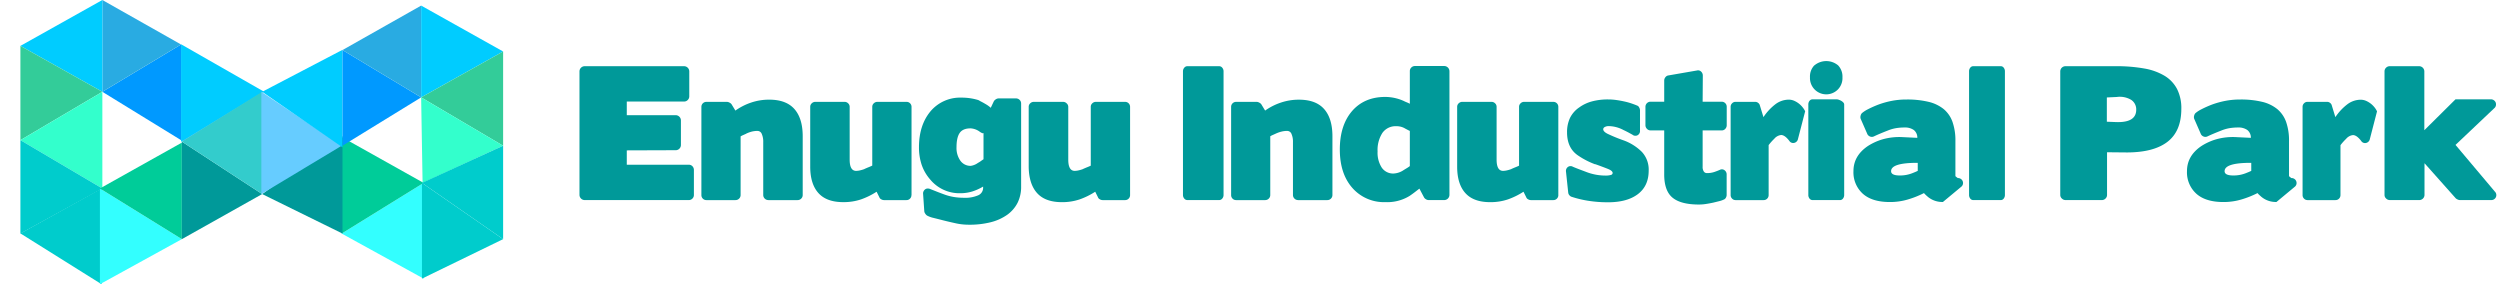 <svg id="Layer_1" data-name="Layer 1" xmlns="http://www.w3.org/2000/svg" viewBox="0 0 1010.99 114.94"><defs><style>.cls-1{fill:#3ff;}.cls-2{fill:#0c9;}.cls-3{fill:#099;}.cls-4{fill:#6cf;}.cls-5{fill:#0cf;}.cls-6{fill:#09f;}.cls-7{fill:#29abe2;}.cls-8{fill:#3c9;}.cls-9{fill:#3fc;}.cls-10{fill:#0cc;}.cls-11{fill:#3cc;}.cls-12{isolation:isolate;}</style></defs><title>logo2-01</title><polygon class="cls-1" points="138.17 94.45 171.31 112.68 171.31 73.97 138.17 94.45"/><polygon class="cls-2" points="138.17 55.41 171.31 73.97 138.17 94.45 138.17 55.41"/><polygon class="cls-3" points="106.02 78.48 138.5 94.45 138.5 55.02 106.02 78.48"/><polygon class="cls-4" points="73.54 56.67 106.02 76.22 106.02 37.12 73.54 56.67"/><polygon class="cls-5" points="73.21 17.9 106.69 37.03 73.21 57.33 73.21 17.9"/><polygon class="cls-6" points="41.39 37.12 73.21 56.67 73.21 17.99 41.39 37.12"/><polygon class="cls-7" points="41.39 0 73.21 17.99 41.39 37.12 41.39 0"/><polygon class="cls-5" points="8.25 18.56 41.39 37.12 41.39 0 8.25 18.56"/><polygon class="cls-8" points="8.25 56.67 8.25 18.56 41.39 37.12 8.25 56.67"/><polygon class="cls-9" points="41.39 76.22 41.39 37.12 8.25 56.67 41.39 76.22"/><polygon class="cls-10" points="8.25 94.45 8.25 56.67 41.39 76.22 8.25 94.45"/><polygon class="cls-10" points="203.46 96.71 170.64 73.97 170.64 112.68 203.46 96.71"/><polygon class="cls-10" points="8.25 94.39 41.07 76.22 41.07 114.94 8.25 94.39"/><polygon class="cls-1" points="73.54 96.71 40.4 114.94 40.4 76.22 73.54 96.71"/><polygon class="cls-2" points="73.54 57.67 40.4 76.22 73.54 96.71 73.54 57.67"/><polygon class="cls-3" points="106.02 78.48 73.54 96.71 73.54 57.27 106.02 78.48"/><polygon class="cls-11" points="106.02 37.12 73.54 57.27 106.02 78.48 106.02 37.12"/><polygon class="cls-4" points="138.17 58.93 105.69 78.48 105.69 37.12 138.17 58.93"/><polygon class="cls-5" points="138.5 20.15 106.02 37.12 138.5 59.59 138.5 20.15"/><polygon class="cls-6" points="170.31 39.38 138.5 58.93 138.5 20.24 170.31 39.38"/><polygon class="cls-7" points="170.31 2.26 138.5 20.24 170.31 39.38 170.31 2.26"/><polygon class="cls-5" points="203.46 20.82 170.31 39.38 170.31 2.26 203.46 20.82"/><polygon class="cls-8" points="203.46 58.93 203.46 20.82 170.31 39.38 203.46 58.93"/><polygon class="cls-9" points="170.89 73.97 170.31 39.38 203.46 58.93 170.89 73.97"/><polygon class="cls-10" points="203.46 96.71 203.46 58.93 170.64 73.97 203.46 96.71"/><g class="cls-12"><g class="cls-12"><path class="cls-3" d="M236.41,80.91a2.12,2.12,0,0,1-2.07-2.07v-50a2.12,2.12,0,0,1,2.07-2.07h40.26a2.12,2.12,0,0,1,2.07,2.07V38.92a2.07,2.07,0,0,1-.62,1.52,2,2,0,0,1-1.45.62h-23.2v5.52h19.82a2.13,2.13,0,0,1,2.07,2.07V58.6a2.06,2.06,0,0,1-.62,1.52,2,2,0,0,1-1.45.62l-19.82.07v5.8h25.07a2,2,0,0,1,1.48.62,2.13,2.13,0,0,1,.59,1.52V78.84a2,2,0,0,1-.59,1.45,2,2,0,0,1-1.48.62H236.41Z"/><path class="cls-3" d="M310.72,80.91a2,2,0,0,1-1.45-.59,2,2,0,0,1-.62-1.49V57.43a7.66,7.66,0,0,0-.59-3.25,1.88,1.88,0,0,0-1.76-1.24,9.38,9.38,0,0,0-2.28.28,12.49,12.49,0,0,0-2.28.83h0.07l-1.31.59a6.45,6.45,0,0,0-1,.52V78.84a2,2,0,0,1-.62,1.49,2,2,0,0,1-1.45.59H285.65a1.93,1.93,0,0,1-1.42-.59,2,2,0,0,1-.59-1.49V43.2a2,2,0,0,1,2-2h8.43a2.16,2.16,0,0,1,.9.28,2.45,2.45,0,0,1,.83.62l1.59,2.62a24.25,24.25,0,0,1,6.39-3.25,22.69,22.69,0,0,1,7.29-1.17q6.84,0,10.19,3.8t3.35,11V78.84a2,2,0,0,1-.62,1.49,2,2,0,0,1-1.45.59H310.72Z"/><path class="cls-3" d="M368.59,78.84a2,2,0,0,1-.59,1.49,1.93,1.93,0,0,1-1.42.59h-9.12a2.22,2.22,0,0,1-1.14-.35,1.45,1.45,0,0,1-.73-0.83l-1.1-2.21a29.16,29.16,0,0,1-6.32,3.11A21.87,21.87,0,0,1,341,81.74q-6.7,0-10-3.63t-3.35-10.53V43.2a1.88,1.88,0,0,1,.62-1.42,2.05,2.05,0,0,1,1.45-.59h11.81a2,2,0,0,1,1.45.59,1.88,1.88,0,0,1,.62,1.42V64.54q0,4.56,2.62,4.56a7.51,7.51,0,0,0,1.42-.17,13.09,13.09,0,0,0,2-.59h-0.07q0.9-.41,1.69-0.72t1.48-.66V43.2a1.88,1.88,0,0,1,.62-1.42,2.05,2.05,0,0,1,1.45-.59h11.81a2,2,0,0,1,2,2V78.84Z"/><path class="cls-3" d="M411.51,82a13.58,13.58,0,0,1-4.21,4.87,20,20,0,0,1-6.66,3,34.82,34.82,0,0,1-8.84,1,24.28,24.28,0,0,1-5.7-.66Q383.37,89.61,381,89t-4-1a10.39,10.39,0,0,1-2.11-.83,2.49,2.49,0,0,1-.73-0.79,1.92,1.92,0,0,1-.38-0.93l-0.48-7a1.91,1.91,0,0,1,.21-1.14,2.13,2.13,0,0,1,.69-0.79,1.7,1.7,0,0,1,1-.28,2.6,2.6,0,0,1,1.17.28l1.83,0.72q1.28,0.52,3.35,1.28a21.4,21.4,0,0,0,4,1.11,25.34,25.34,0,0,0,4.25.35,13,13,0,0,0,5.77-1,3.27,3.27,0,0,0,2-3V75.45a20.55,20.55,0,0,1-4.45,2,16.47,16.47,0,0,1-4.87.69,15.27,15.27,0,0,1-12-5.46,17.75,17.75,0,0,1-3.52-6,22.15,22.15,0,0,1-1.1-7.18q0-8.77,4.56-14.36a15.62,15.62,0,0,1,12.57-5.66,23,23,0,0,1,6.91,1L396.59,41q0.79,0.38,2,1.1a12.09,12.09,0,0,1,2.07,1.49l1.24-2.62a2.17,2.17,0,0,1,.79-0.79,2,2,0,0,1,1.07-.38h7.11a2,2,0,0,1,1.45.59,2,2,0,0,1,.62,1.48V75.32A14.5,14.5,0,0,1,411.51,82ZM396.63,65.16q0.55-.41,1.1-0.76V53.77q-0.21.41-1.59-.55a6.84,6.84,0,0,0-3.66-1.31q-3.11,0-4.39,1.86t-1.28,5.8A8.86,8.86,0,0,0,388.38,65a5,5,0,0,0,4.18,2.07,6.52,6.52,0,0,0,2.9-1.18A10,10,0,0,0,396.63,65.16Z"/><path class="cls-3" d="M457,78.84a2,2,0,0,1-.59,1.49,1.93,1.93,0,0,1-1.42.59h-9.12a2.22,2.22,0,0,1-1.14-.35,1.45,1.45,0,0,1-.73-0.83l-1.1-2.21a29.16,29.16,0,0,1-6.32,3.11,21.87,21.87,0,0,1-7.15,1.11q-6.7,0-10-3.63T416,67.58V43.2a1.88,1.88,0,0,1,.62-1.42,2.05,2.05,0,0,1,1.45-.59h11.81a2,2,0,0,1,1.45.59A1.88,1.88,0,0,1,432,43.2V64.54q0,4.56,2.62,4.56a7.51,7.51,0,0,0,1.42-.17,13.09,13.09,0,0,0,2-.59h-0.07q0.9-.41,1.69-0.72T441.1,67V43.2a1.88,1.88,0,0,1,.62-1.42,2.05,2.05,0,0,1,1.45-.59H455a2,2,0,0,1,2,2V78.84Z"/><path class="cls-3" d="M480.19,80.91a1.6,1.6,0,0,1-1.28-.62,2.2,2.2,0,0,1-.52-1.45v-50a2.2,2.2,0,0,1,.52-1.45,1.6,1.6,0,0,1,1.28-.62H493a1.6,1.6,0,0,1,1.28.62,2.2,2.2,0,0,1,.52,1.45v50a2.2,2.2,0,0,1-.52,1.45,1.6,1.6,0,0,1-1.28.62H480.19Z"/><path class="cls-3" d="M524.94,80.91a2,2,0,0,1-1.45-.59,2,2,0,0,1-.62-1.49V57.43a7.66,7.66,0,0,0-.59-3.25,1.88,1.88,0,0,0-1.76-1.24,9.39,9.39,0,0,0-2.28.28A12.48,12.48,0,0,0,516,54H516l-1.31.59a6.43,6.43,0,0,0-1,.52V78.84a2,2,0,0,1-.62,1.49,2,2,0,0,1-1.45.59H499.87a1.93,1.93,0,0,1-1.42-.59,2,2,0,0,1-.59-1.49V43.2a2,2,0,0,1,2-2h8.43a2.16,2.16,0,0,1,.9.28,2.45,2.45,0,0,1,.83.62l1.59,2.62A24.25,24.25,0,0,1,518,41.48a22.69,22.69,0,0,1,7.29-1.17q6.84,0,10.19,3.8t3.35,11V78.84a2,2,0,0,1-.62,1.49,2,2,0,0,1-1.45.59H524.94Z"/><path class="cls-3" d="M574,76.28q-1,.76-1.93,1.48T570,79.25a17.26,17.26,0,0,1-9.74,2.49,17,17,0,0,1-13.54-5.94q-4.9-5.73-4.9-15.33t4.76-15.33q5-5.94,13.61-5.94a18.42,18.42,0,0,1,7.39,1.59q0.69,0.35,1.31.59a10.35,10.35,0,0,1,1.24.59V28.77a2,2,0,0,1,.59-1.45,2,2,0,0,1,1.48-.62h11.88a2.12,2.12,0,0,1,2.07,2.07V78.84a2.12,2.12,0,0,1-2.07,2.07h-6.35a2.05,2.05,0,0,1-1.11-.35,2,2,0,0,1-.76-0.76Zm-4.8-8.46q0.59-.38.93-0.66V52.94a7.29,7.29,0,0,1-.79-0.38l-1-.52a6.68,6.68,0,0,0-3.66-1,6.5,6.5,0,0,0-5.66,2.73,12.76,12.76,0,0,0-1.93,7.49,11.09,11.09,0,0,0,1.69,6.53,5.54,5.54,0,0,0,4.8,2.38,7.9,7.9,0,0,0,4.14-1.45Z"/><path class="cls-3" d="M630.19,78.84a2,2,0,0,1-.59,1.49,1.93,1.93,0,0,1-1.42.59h-9.12a2.22,2.22,0,0,1-1.14-.35,1.45,1.45,0,0,1-.73-0.83l-1.1-2.21a29.18,29.18,0,0,1-6.32,3.11,21.87,21.87,0,0,1-7.15,1.11q-6.7,0-10-3.63t-3.35-10.53V43.2a1.88,1.88,0,0,1,.62-1.42,2.05,2.05,0,0,1,1.45-.59h11.81a2,2,0,0,1,1.45.59,1.88,1.88,0,0,1,.62,1.42V64.54q0,4.56,2.62,4.56a7.5,7.5,0,0,0,1.42-.17,13.09,13.09,0,0,0,2-.59h-0.07q0.9-.41,1.69-0.72T614.3,67V43.2a1.88,1.88,0,0,1,.62-1.42,2,2,0,0,1,1.45-.59h11.81a2,2,0,0,1,2,2V78.84Z"/></g><g class="cls-12"><path class="cls-3" d="M662.37,78.49q-4.35,3.31-12.09,3.31a50.51,50.51,0,0,1-7.91-.59,42.54,42.54,0,0,1-6.8-1.62,1.87,1.87,0,0,1-.9-0.62,1.93,1.93,0,0,1-.48-1l-0.9-8.49a2,2,0,0,1,.72-1.93,1.81,1.81,0,0,1,2-.14q0.62,0.28,1.93.79t3.38,1.28A21.56,21.56,0,0,0,649.32,71a7.06,7.06,0,0,0,2.07-.24,0.87,0.87,0,0,0,.76-0.79q0-.9-1.9-1.66t-5.15-1.93v0.07A31.21,31.21,0,0,1,638.34,63q-4.63-3-4.63-9.46a13.44,13.44,0,0,1,1.17-5.8,11,11,0,0,1,3.73-4.28A15.75,15.75,0,0,1,643.8,41a25.08,25.08,0,0,1,6.49-.79,23.67,23.67,0,0,1,3.35.24q1.69,0.24,3.25.59a27.13,27.13,0,0,1,2.87.79q1.31,0.45,2.28.86a1.46,1.46,0,0,1,.83.76,2.44,2.44,0,0,1,.34,1.17V52.8a1.93,1.93,0,0,1-1,1.9,1.87,1.87,0,0,1-2.07-.24l-1.21-.66q-0.93-.52-2.52-1.28a13,13,0,0,0-5.8-1.52,3.17,3.17,0,0,0-1.66.38,1.06,1.06,0,0,0-.62.86q0,1,1.83,1.9a64.13,64.13,0,0,0,6.11,2.52,20.13,20.13,0,0,1,7.73,4.8A10.5,10.5,0,0,1,666.72,69Q666.72,75.18,662.37,78.49Z"/></g><g class="cls-12"><path class="cls-3" d="M689,69.34a1.48,1.48,0,0,0,1.24.66,9.37,9.37,0,0,0,3.11-.48q1.38-.48,2.14-0.83a1.77,1.77,0,0,1,1.9.14,2.08,2.08,0,0,1,.86,1.8v8.22a2.25,2.25,0,0,1-.34,1.14,1.47,1.47,0,0,1-.83.72,9,9,0,0,1-1.76.62l-2.52.62q-1.59.34-3,.55a18.81,18.81,0,0,1-2.76.21q-7.39,0-10.74-2.83T673,70.34V52.73h-5.59a1.91,1.91,0,0,1-1.38-.62,2.07,2.07,0,0,1-.62-1.52V43.2a2.06,2.06,0,0,1,2-2.07H673V32.57a2.11,2.11,0,0,1,.52-1.38,1.78,1.78,0,0,1,1.21-.69l11.53-2a1.74,1.74,0,0,1,1.66.45,2.15,2.15,0,0,1,.69,1.62l-0.07,10.57h7.73a1.93,1.93,0,0,1,1.42.59,2,2,0,0,1,.59,1.48v7.39a2.13,2.13,0,0,1-.59,1.52,1.88,1.88,0,0,1-1.42.62h-7.73V67.37A3.31,3.31,0,0,0,689,69.34Z"/></g><g class="cls-12"><path class="cls-3" d="M701.8,80.91a1.85,1.85,0,0,1-1.35-.59,2,2,0,0,1-.59-1.49V43.2a1.93,1.93,0,0,1,.59-1.42,1.85,1.85,0,0,1,1.35-.59h8.08a1.84,1.84,0,0,1,1.11.42,1.75,1.75,0,0,1,.69,1l1.45,4.76A21.49,21.49,0,0,1,718,42.13a9,9,0,0,1,5.35-1.83,5.46,5.46,0,0,1,2.35.52,9,9,0,0,1,3.42,2.76A7.89,7.89,0,0,1,730,45l-2.9,11.19a2,2,0,0,1-1.52,1.59,1.84,1.84,0,0,1-2-.83q-1.8-2.35-3.31-2.35a4.21,4.21,0,0,0-2.76,1.52,21.43,21.43,0,0,0-2.28,2.56V78.84a2,2,0,0,1-.59,1.49,1.93,1.93,0,0,1-1.42.59H701.8Z"/></g><g class="cls-12"><path class="cls-3" d="M733,80.91a1.5,1.5,0,0,1-1.24-.62,2.3,2.3,0,0,1-.48-1.45V42.24a2.29,2.29,0,0,1,.48-1.45,1.5,1.5,0,0,1,1.24-.62h9.74a2.84,2.84,0,0,1,.86.17,5.58,5.58,0,0,1,1,.45,3.39,3.39,0,0,1,.83.66,1.18,1.18,0,0,1,.35.79v36.6a2.3,2.3,0,0,1-.48,1.45,1.45,1.45,0,0,1-1.17.62H733Zm0.72-54.45a7.47,7.47,0,0,1,9.63,0,6.57,6.57,0,0,1,1.73,4.8,6.56,6.56,0,0,1-1.73,4.8,6.59,6.59,0,0,1-11.4-4.8A6.49,6.49,0,0,1,733.68,26.46Z"/><path class="cls-3" d="M778.78,78.84a7.44,7.44,0,0,1-.73-0.76,38.13,38.13,0,0,1-6.63,2.62,25.3,25.3,0,0,1-7.18,1q-7.18,0-10.95-3.38a11.64,11.64,0,0,1-3.76-9.12q0-6.15,5.73-10.08a22.72,22.72,0,0,1,6.39-2.87,24.78,24.78,0,0,1,7.91-.79l5.8,0.28a3.88,3.88,0,0,0-1.45-3.18,6.2,6.2,0,0,0-3.8-1,21,21,0,0,0-3.45.28,16.39,16.39,0,0,0-3.38,1q-1.59.62-2.9,1.17t-2.49,1.11a1.9,1.9,0,0,1-1.62.1A2,2,0,0,1,755.05,54l-2.62-6a2.06,2.06,0,0,1,0-1.24,2.18,2.18,0,0,1,.52-1,12.19,12.19,0,0,1,2.38-1.55,42.52,42.52,0,0,1,4.25-1.9A35.37,35.37,0,0,1,765,40.79a31.34,31.34,0,0,1,6-.55,36.82,36.82,0,0,1,8.84.93A15.31,15.31,0,0,1,786,44.1a11.94,11.94,0,0,1,3.59,5.21,22.72,22.72,0,0,1,1.17,7.77V71.24l0.48,0.41L791.72,72a2.11,2.11,0,0,1,1.28.38,2,2,0,0,1,.79,2.11,2,2,0,0,1-.76,1.11l-7.32,6.08a9.17,9.17,0,0,1-6.08-2.07C779.32,79.32,779,79.07,778.78,78.84Zm-4.25-9.29,1-.45V65.85h-0.21q-10.57,0-10.57,3.38,0,1.73,3.52,1.73a13.43,13.43,0,0,0,5-.9Z"/><path class="cls-3" d="M809.13,26.77a1.44,1.44,0,0,1,1.17.62,2.3,2.3,0,0,1,.48,1.45v50a2.3,2.3,0,0,1-.48,1.45,1.44,1.44,0,0,1-1.17.62H798a1.5,1.5,0,0,1-1.24-.62,2.29,2.29,0,0,1-.48-1.45v-50a2.29,2.29,0,0,1,.48-1.45,1.5,1.5,0,0,1,1.24-.62h11.12Z"/></g><g class="cls-12"><path class="cls-3" d="M852.08,61.57V78.84a2,2,0,0,1-.62,1.45,2.07,2.07,0,0,1-1.52.62H835.3a2.1,2.1,0,0,1-1.48-.62,1.94,1.94,0,0,1-.66-1.45v-50a2.12,2.12,0,0,1,2.07-2.07H855.6a63.22,63.22,0,0,1,11.53.93,23.87,23.87,0,0,1,8.29,3,13.62,13.62,0,0,1,5,5.35A17.07,17.07,0,0,1,882.12,44q0,9.19-5.8,13.5T859.2,61.64ZM852,39.41v9.81l3.52,0.14q8.36,0.35,8.36-5a4.6,4.6,0,0,0-2.07-4,9,9,0,0,0-5.8-1.14Z"/></g><g class="cls-12"><path class="cls-3" d="M913.65,78.84a7.44,7.44,0,0,1-.72-0.76,38.19,38.19,0,0,1-6.63,2.62,25.3,25.3,0,0,1-7.18,1q-7.18,0-10.95-3.38a11.64,11.64,0,0,1-3.76-9.12q0-6.15,5.73-10.08a22.75,22.75,0,0,1,6.39-2.87,24.78,24.78,0,0,1,7.91-.79l5.8,0.28a3.89,3.89,0,0,0-1.45-3.18,6.21,6.21,0,0,0-3.8-1,21,21,0,0,0-3.45.28,16.41,16.41,0,0,0-3.38,1q-1.59.62-2.9,1.17t-2.49,1.11a1.9,1.9,0,0,1-1.62.1A2,2,0,0,1,889.93,54l-2.62-6a2.05,2.05,0,0,1,0-1.24,2.18,2.18,0,0,1,.52-1,12.18,12.18,0,0,1,2.38-1.55,42.55,42.55,0,0,1,4.25-1.9,35.39,35.39,0,0,1,5.46-1.52,31.36,31.36,0,0,1,6-.55,36.81,36.81,0,0,1,8.84.93,15.31,15.31,0,0,1,6.15,2.94,12,12,0,0,1,3.59,5.21,22.72,22.72,0,0,1,1.17,7.77V71.24l0.48,0.41L926.6,72a2.11,2.11,0,0,1,1.28.38,2,2,0,0,1,.79,2.11,1.94,1.94,0,0,1-.76,1.11l-7.32,6.08a9.17,9.17,0,0,1-6.08-2.07Zm-4.25-9.29,1-.45V65.85h-0.21q-10.57,0-10.57,3.38,0,1.73,3.52,1.73a13.42,13.42,0,0,0,5-.9Z"/><path class="cls-3" d="M933.09,80.91a1.85,1.85,0,0,1-1.35-.59,2,2,0,0,1-.59-1.49V43.2a1.93,1.93,0,0,1,.59-1.42,1.85,1.85,0,0,1,1.35-.59h8.08a1.84,1.84,0,0,1,1.1.42,1.74,1.74,0,0,1,.69,1l1.45,4.76a21.47,21.47,0,0,1,4.87-5.21,9,9,0,0,1,5.35-1.83,5.46,5.46,0,0,1,2.35.52,9,9,0,0,1,3.42,2.76,7.89,7.89,0,0,1,.86,1.42l-2.9,11.19a2,2,0,0,1-1.52,1.59,1.84,1.84,0,0,1-2-.83q-1.8-2.35-3.32-2.35a4.21,4.21,0,0,0-2.76,1.52,21.31,21.31,0,0,0-2.28,2.56V78.84a2,2,0,0,1-.59,1.49,1.93,1.93,0,0,1-1.42.59H933.09Z"/><path class="cls-3" d="M978.32,26.77a2.12,2.12,0,0,1,2.07,2.07V52.66L993,40.16h14.23a2.1,2.1,0,0,1,1.28.38,2.06,2.06,0,0,1,.73.9,2.2,2.2,0,0,1,.1,1.17,1.87,1.87,0,0,1-.66,1.14L993,58.6l15.88,18.85a2,2,0,0,1,.45,2.28,2,2,0,0,1-2,1.17H994.62a2.08,2.08,0,0,1-.79-0.24,2.66,2.66,0,0,1-.72-0.45L980.46,66V78.84a2.12,2.12,0,0,1-2.07,2.07H966.44a2.1,2.1,0,0,1-1.49-.62,1.94,1.94,0,0,1-.66-1.45v-50a2,2,0,0,1,.62-1.45,2.07,2.07,0,0,1,1.52-.62h11.88Z"/></g></g></svg>